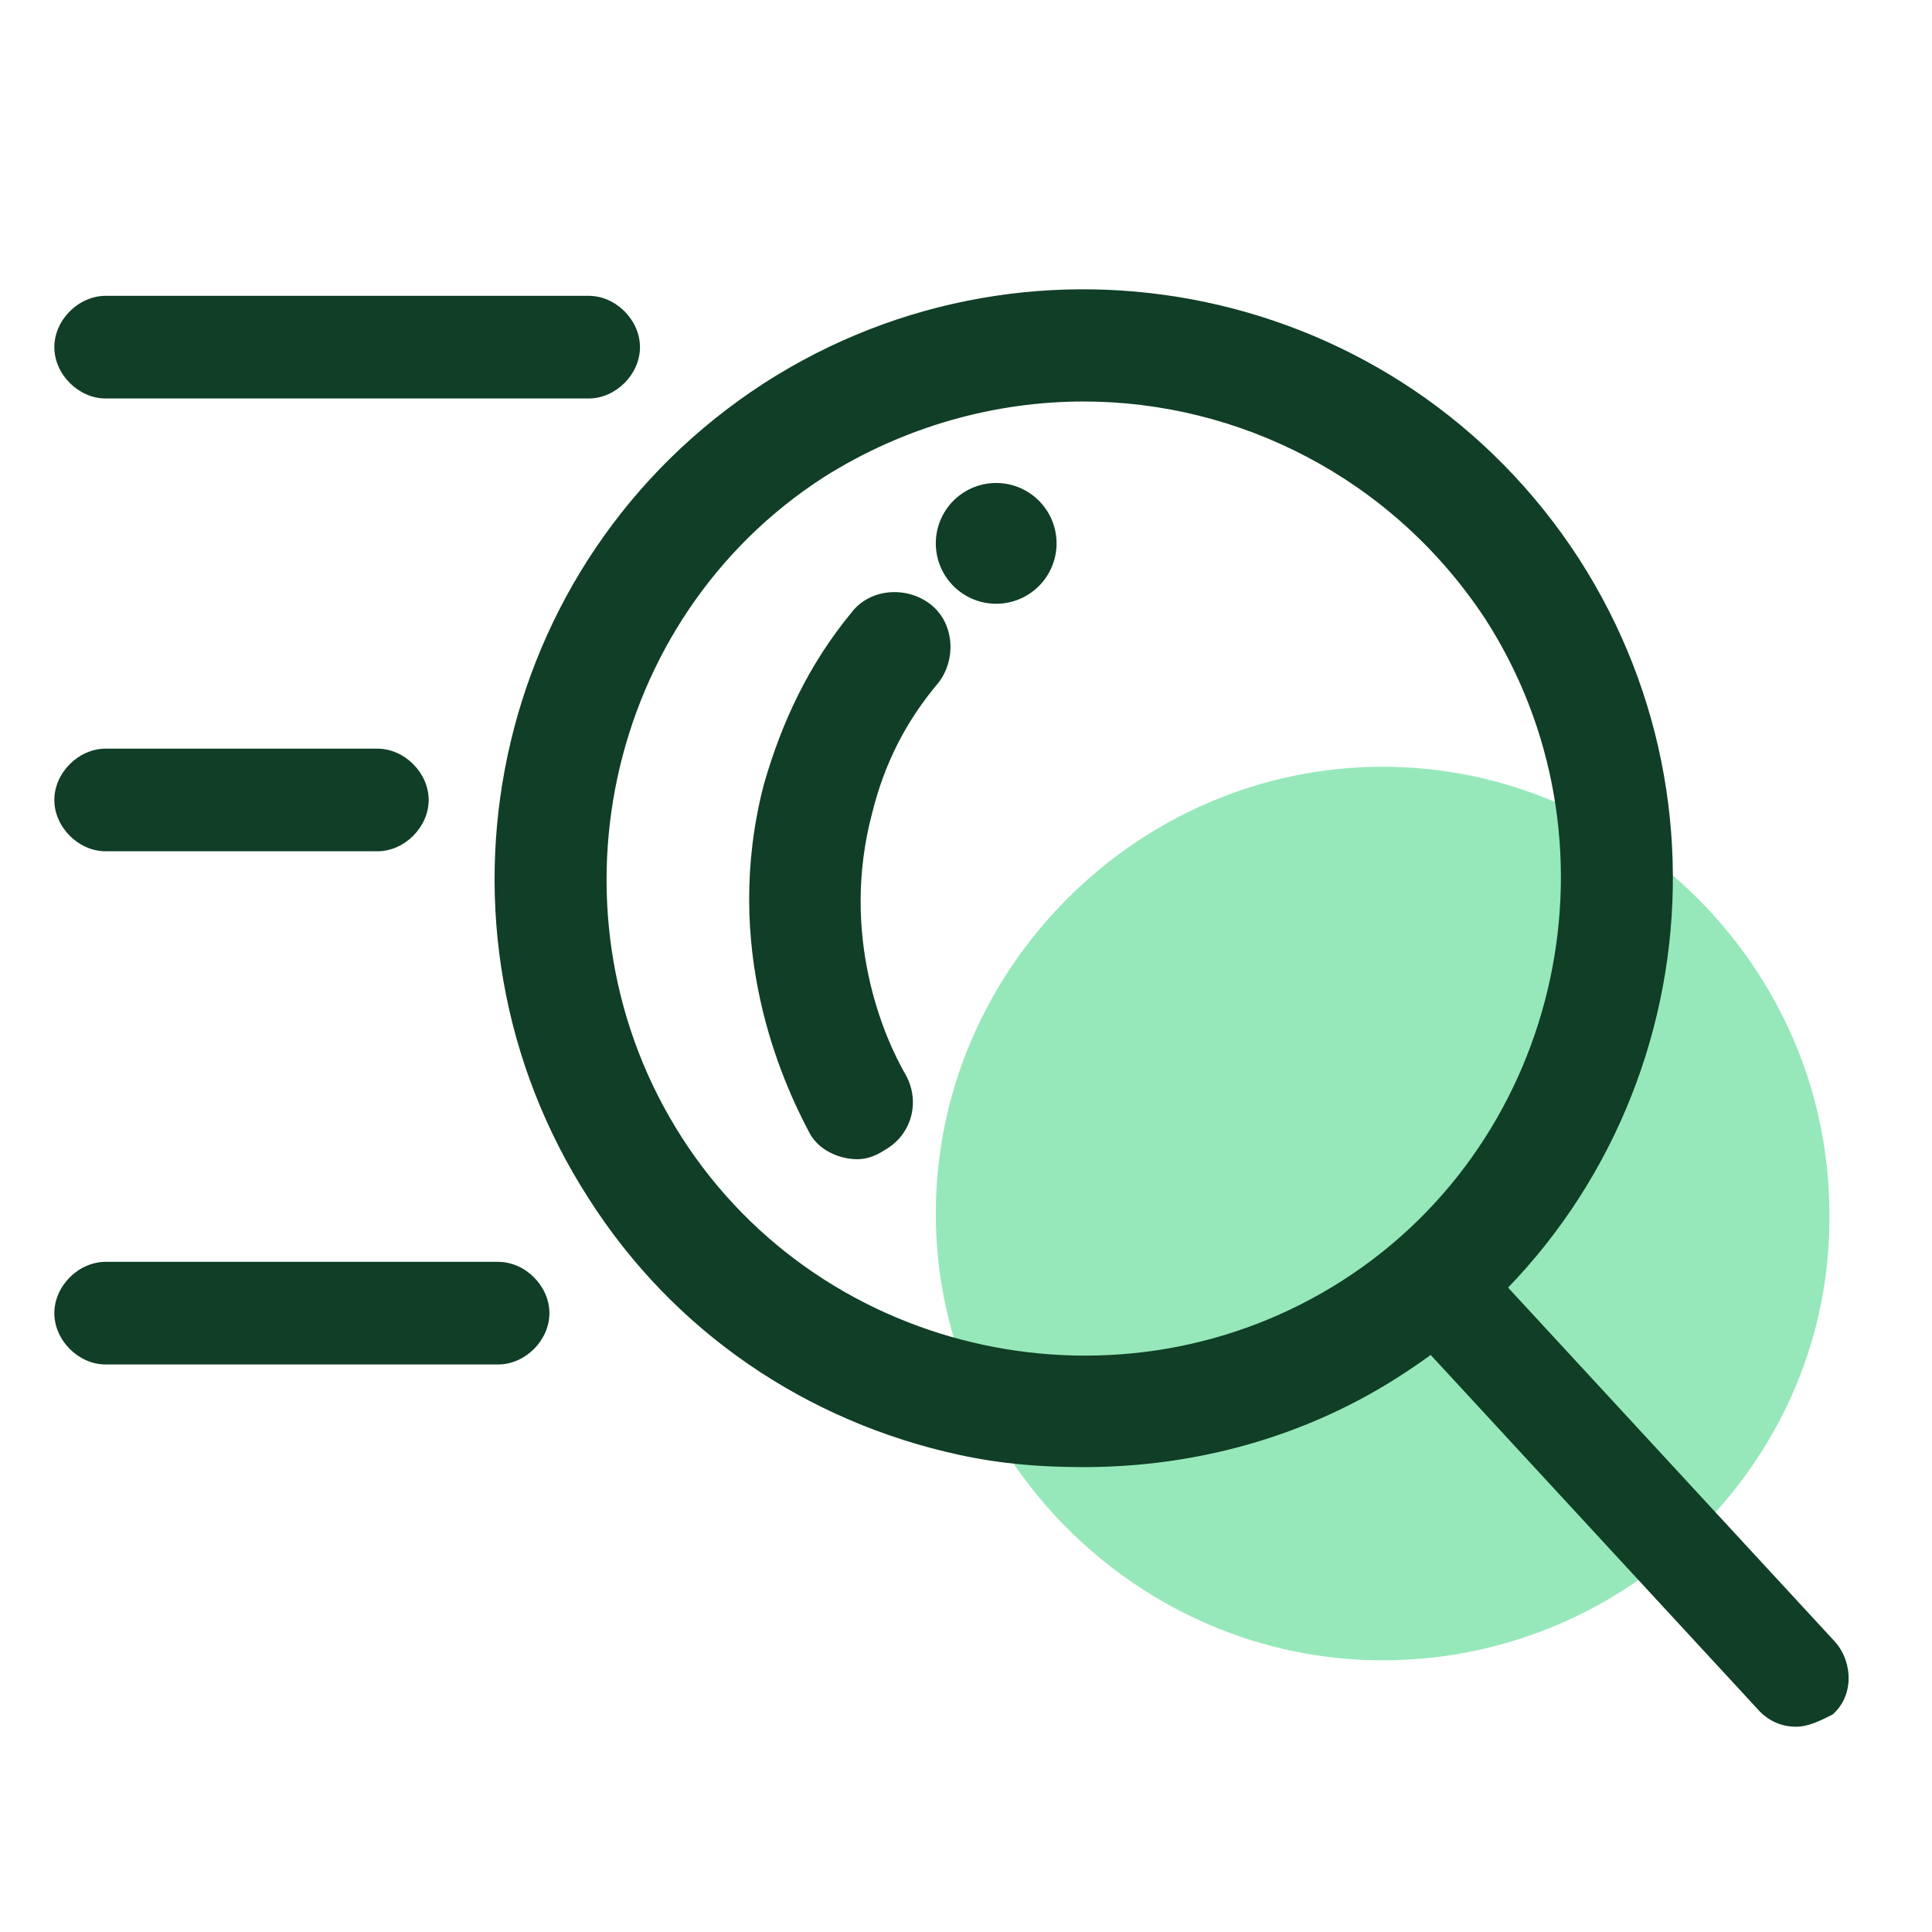 <?xml version="1.0" standalone="no"?><!DOCTYPE svg PUBLIC "-//W3C//DTD SVG 1.1//EN" "http://www.w3.org/Graphics/SVG/1.1/DTD/svg11.dtd"><svg t="1602838770787" class="icon" viewBox="0 0 1024 1024" version="1.1" xmlns="http://www.w3.org/2000/svg" p-id="1461" xmlns:xlink="http://www.w3.org/1999/xlink" width="200" height="200"><defs><style type="text/css"></style></defs><path d="M732.8 880C603.2 880 496 772.8 496 643.2c0-129.6 107.2-236.8 236.8-236.8 129.6 0 236.8 107.2 236.8 236.8C971.2 772.8 864 880 732.8 880z" fill="#96E8BA" p-id="1462"></path><path d="M574.4 777.6c-22.4 0-43.2-1.6-65.6-6.4-81.6-17.6-152-65.6-196.8-136-92.8-144-52.8-337.6 92.8-432 144-92.8 337.6-52.8 432 92.8 92.8 144 52.8 337.6-92.8 432-51.2 33.6-110.4 49.6-169.6 49.6z m0-564.8c-46.4 0-94.4 12.8-137.6 40-116.8 75.2-150.4 233.6-75.2 350.4 75.2 116.8 233.6 150.4 350.4 75.2 116.8-75.2 150.4-233.6 75.2-350.4-49.6-75.2-131.2-115.2-212.8-115.2z" fill="#103E26" p-id="1463"></path><path d="M952 915.2c-8 0-14.4-3.2-19.2-8l-192-208c-9.6-11.2-9.6-28.8 1.6-38.4 11.2-9.6 28.8-9.6 38.4 1.6l192 208c9.6 11.2 9.6 28.8-1.6 38.4-6.4 3.2-12.8 6.4-19.2 6.4zM312 211.2h-256c-14.4 0-27.2-12.8-27.2-27.2s12.8-27.2 27.2-27.2h256c14.4 0 27.2 12.8 27.2 27.2s-12.8 27.2-27.2 27.2zM200 451.2h-144c-14.4 0-27.2-12.8-27.2-27.2s12.8-27.2 27.2-27.2h144c14.4 0 27.2 12.8 27.2 27.2s-12.8 27.2-27.2 27.2zM264 723.2h-208c-14.4 0-27.2-12.8-27.2-27.2s12.8-27.2 27.2-27.2h208c14.4 0 27.2 12.8 27.2 27.2s-12.8 27.2-27.2 27.2zM454.4 614.4c-9.6 0-20.8-4.8-25.6-14.4-14.4-27.2-46.4-97.6-24-184 9.6-33.6 24-64 46.4-91.2 9.6-12.8 28.8-14.4 41.6-4.8 12.8 9.6 14.4 28.8 4.8 41.6-17.6 20.8-28.8 43.2-35.2 68.8-17.6 65.6 6.4 120 17.6 139.2 8 14.4 3.2 32-11.2 40-4.8 3.2-9.6 4.8-14.4 4.8z" fill="#103E26" p-id="1464"></path><path d="M528 288m-32 0a32 32 0 1 0 64 0 32 32 0 1 0-64 0Z" fill="#103E26" p-id="1465"></path></svg>